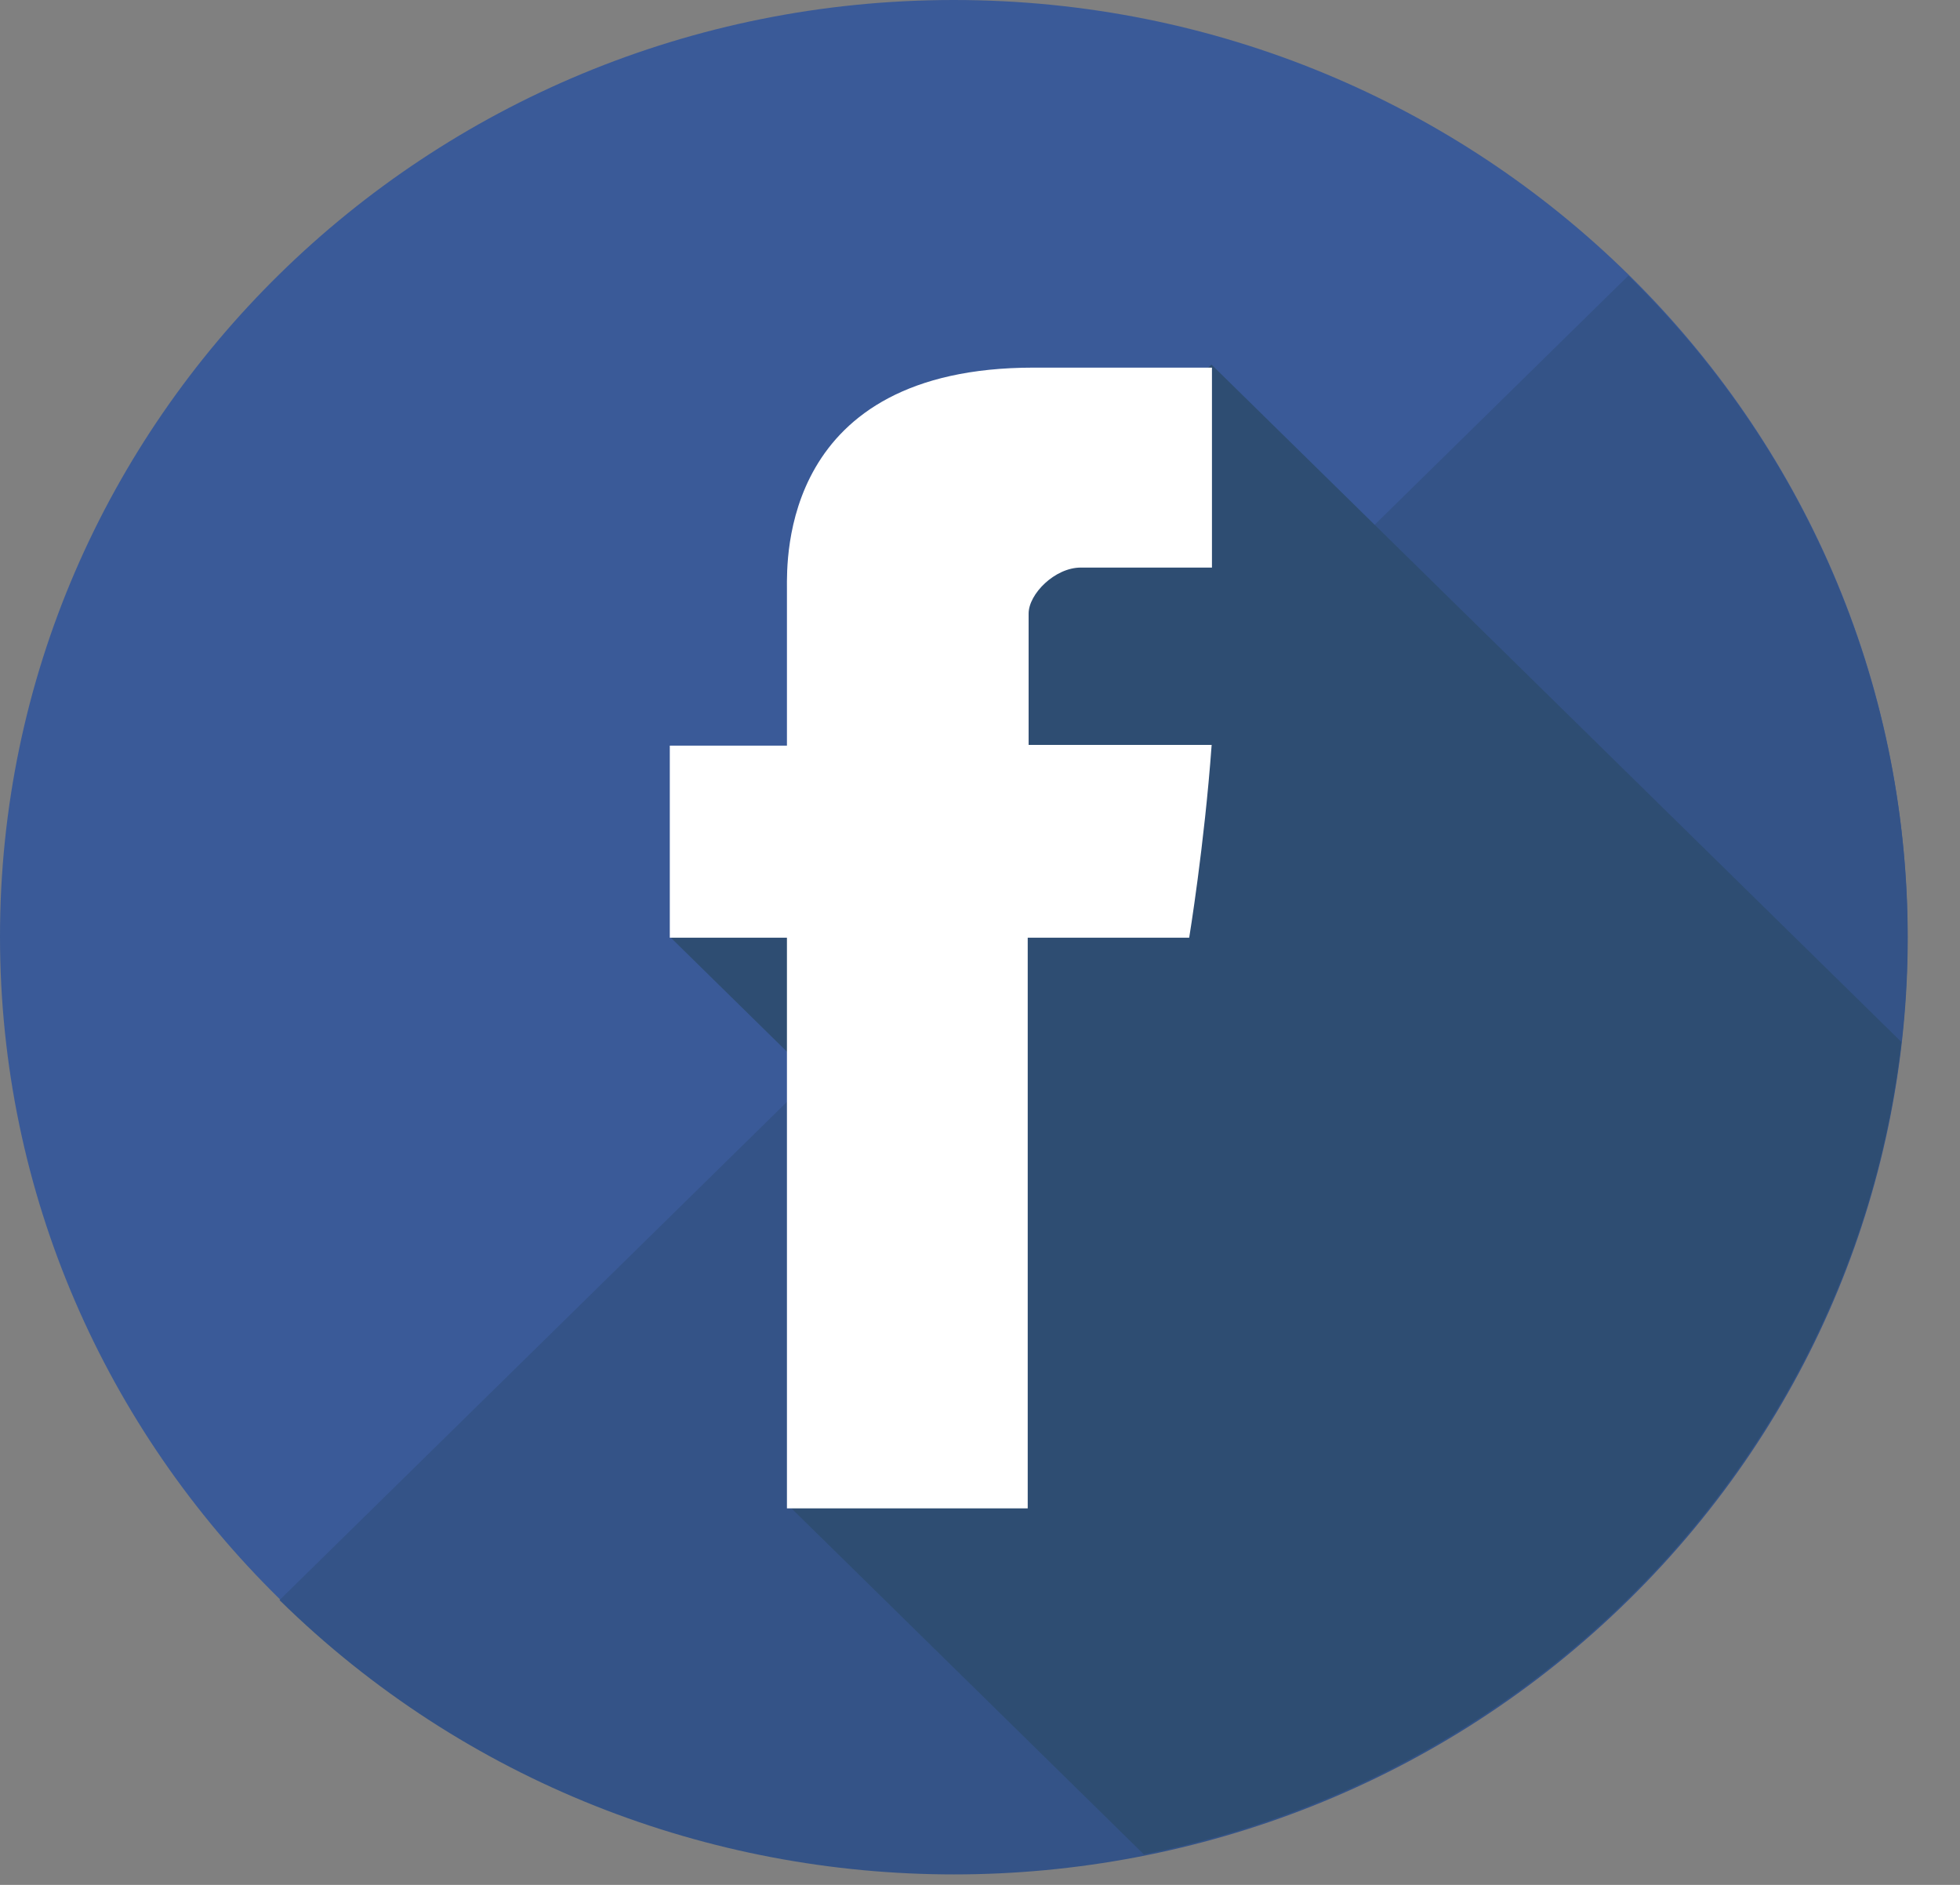 <svg width="26" height="25" viewBox="0 0 26 25" fill="none" xmlns="http://www.w3.org/2000/svg">
<rect x="0" y="0" width="26" height="25" fill="#808080" stroke="none"/>
<path d="M12.652 24.843C19.639 24.843 25.304 19.281 25.304 12.421C25.304 5.561 19.639 0 12.652 0C5.664 0 0 5.561 0 12.421C0 19.281 5.664 24.843 12.652 24.843Z" fill="#3A5A98"/>
<path d="M17.893 -1.15176e-07C22.834 4.851 22.834 12.716 17.893 17.567C12.952 22.418 4.941 22.418 -1.98782e-07 17.567L17.893 -1.15176e-07Z" transform="translate(3.708 3.656)" fill="#345387"/>
<path d="M16.326 8.985L7.174 -5.43887e-08L2.422 4.665L2.705 4.943L-3.51943e-07 7.599L2.214 9.773L1.923 10.059L4.32 12.412L1.557 15.126L6.278 19.761C11.602 18.703 15.712 14.363 16.326 8.985Z" transform="translate(8.896 4.835)" fill="#2E4D72"/>
<path d="M1.554 2.93C1.554 3.312 1.554 5.014 1.554 5.014H7.1692e-08V7.561H1.554V15.13H4.748V7.561H6.89C6.89 7.561 7.091 6.339 7.188 5.004C6.909 5.004 4.76 5.004 4.76 5.004C4.76 5.004 4.76 3.522 4.76 3.262C4.76 3.002 5.108 2.652 5.452 2.652C5.796 2.652 6.521 2.652 7.192 2.652C7.192 2.305 7.192 1.107 7.192 -8.55072e-08C6.296 -8.55072e-08 5.276 -8.55072e-08 4.826 -8.55072e-08C1.475 -0 1.554 2.55 1.554 2.93Z" transform="translate(8.885 4.876)" fill="white"/>
</svg>
